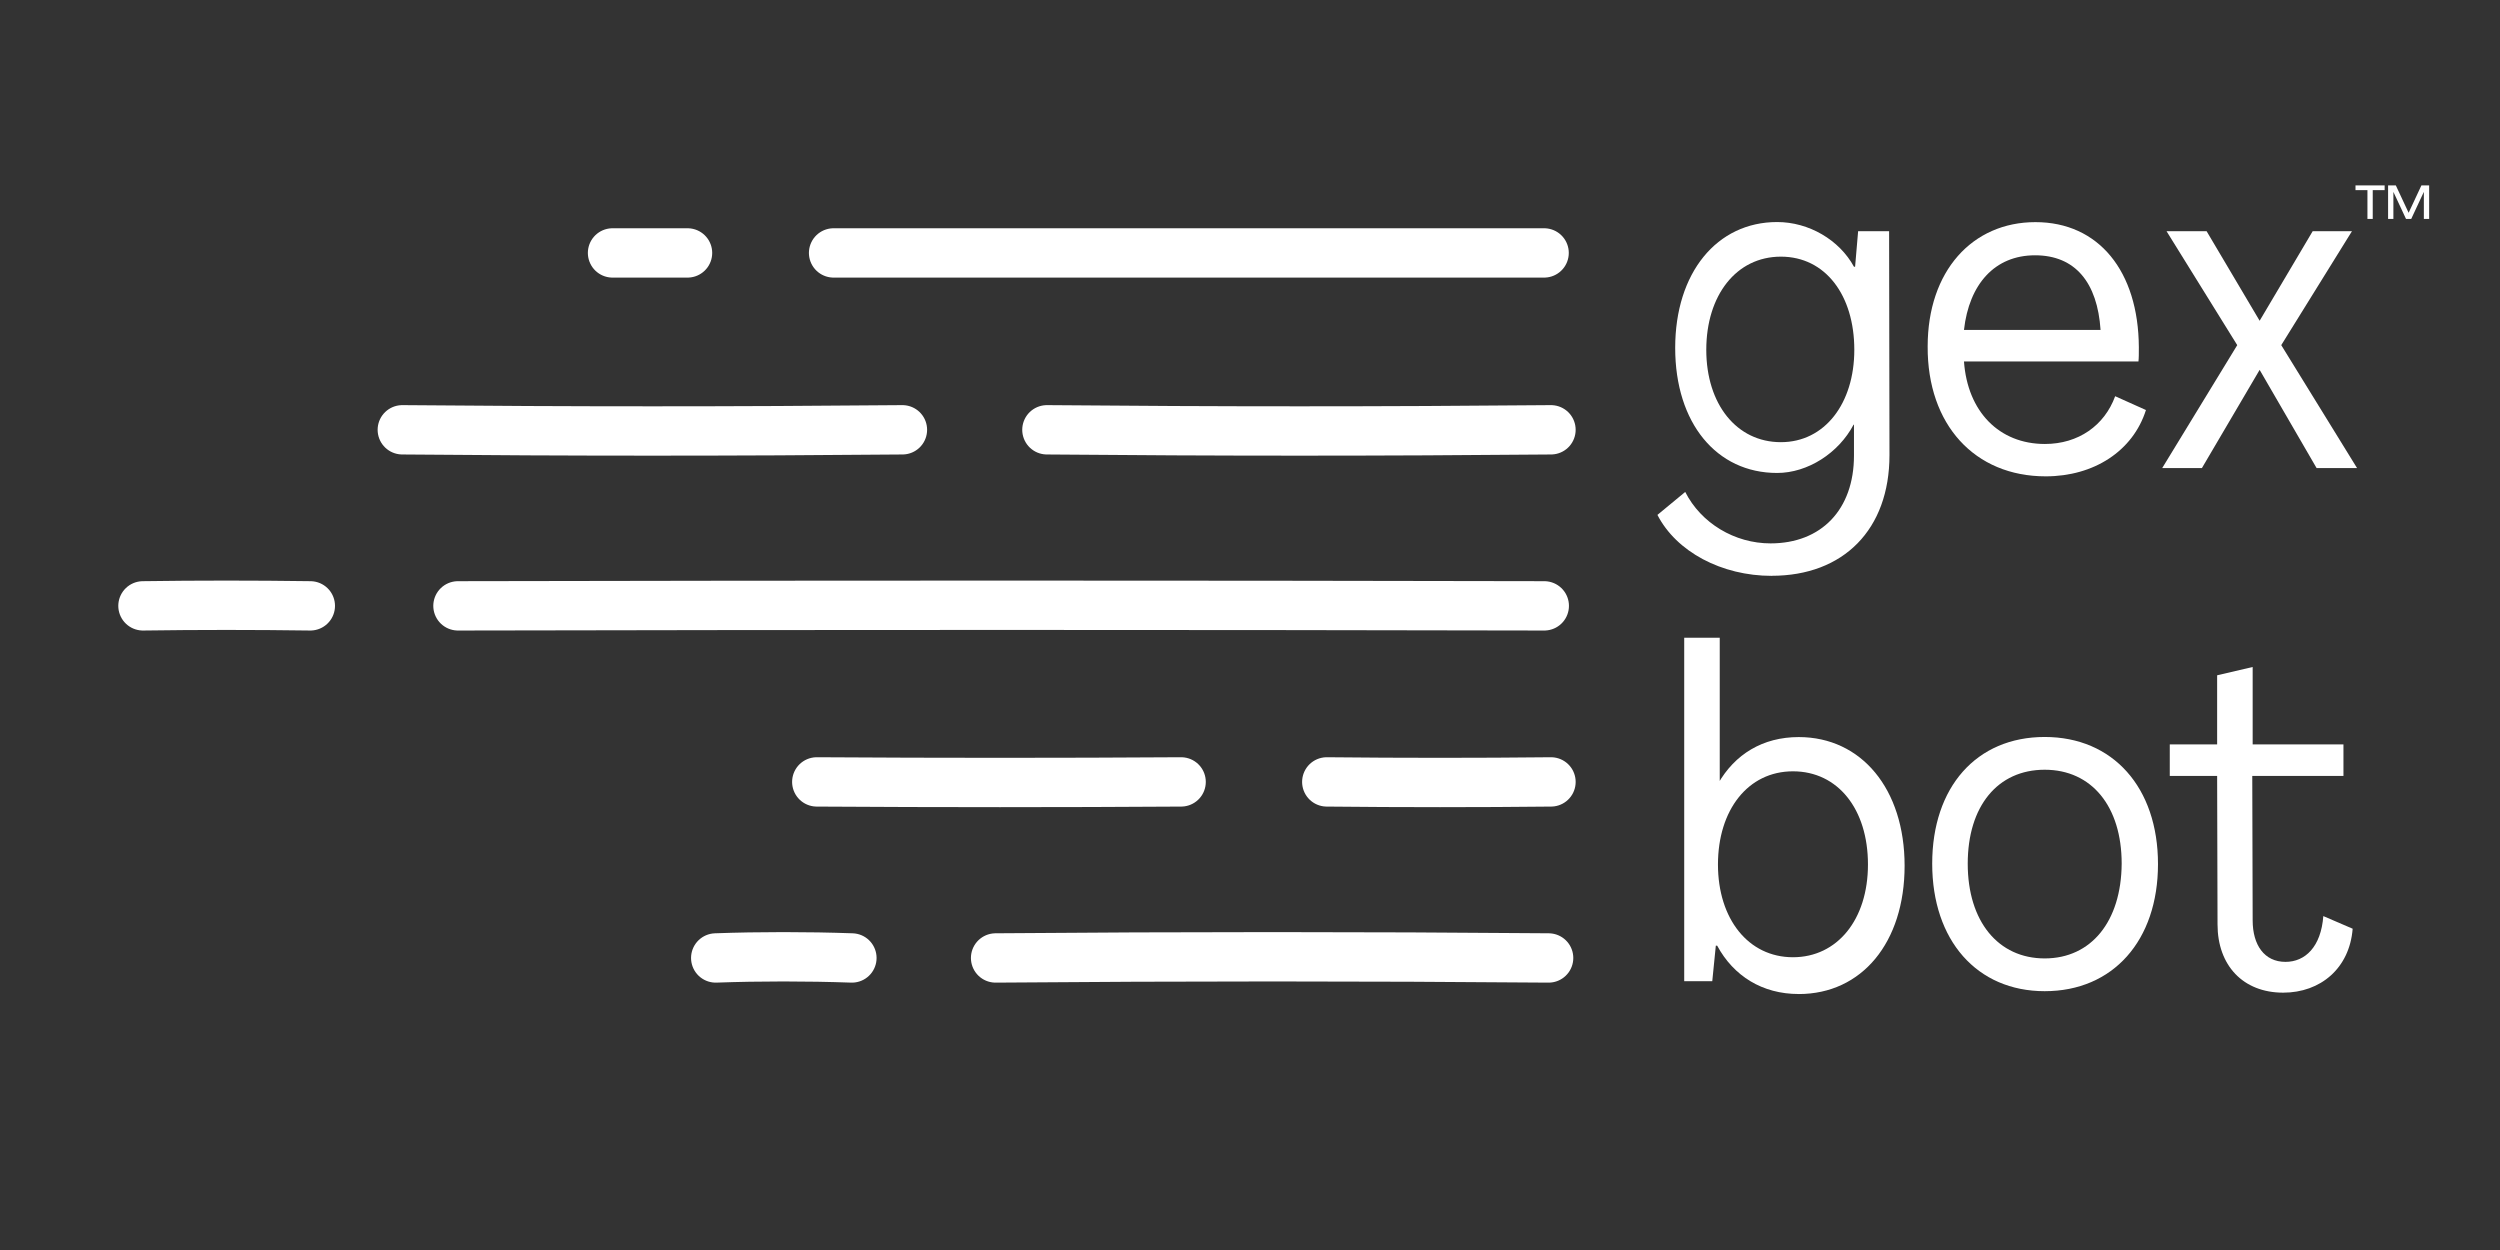 <?xml version="1.0" encoding="UTF-8"?><svg id="c" xmlns="http://www.w3.org/2000/svg" viewBox="0 0 760 380"><rect x="0" y="0" width="760" height="380" fill="#333333" stroke="none"/><path d="M538.6,175.04c21.83,0,35.8-14.08,35.8-36.69l-.11-68.06h-9.42l-.92,10.8h-.34c-4.46-8.18-13.73-13.59-23.36-13.59-18.31,0-30.99,15.4-30.99,38.26s12.56,38.02,30.99,38.02c9.27,0,18.67-6.02,23.24-14.68h.12v9.38c0,16.48-9.98,26.71-25.36,26.71-10.92,0-21.13-6.14-25.94-15.64l-8.45,6.98c5.75,11.19,19.49,18.53,34.75,18.53ZM541.39,134.42c-13.44,0-22.68-11.52-22.68-28.08s9.12-28.32,22.68-28.32,22.32,11.76,22.32,28.32c0,16.32-9,28.08-22.32,28.08Z" style="fill:#fff;"/><path d="M621.89,144.81c14.64,0,26.52-7.68,30.48-20.16l-9.36-4.2c-3.24,8.88-11.16,14.52-21.36,14.52-13.92,0-23.52-9.84-24.6-25.08h53.04c.12-.96.12-2.64.12-4.32-.12-23.16-12.24-38.04-31.44-38.04s-32.76,14.88-32.76,37.8c-.12,23.76,14.28,39.48,35.88,39.48ZM597.05,100.29c1.56-13.92,9.36-22.68,21.6-22.68s18.96,8.28,19.92,22.68h-41.52Z" style="fill:#fff;"/><path d="M657.32,142.29h12.06l17.55-29.85,17.31,29.85h12.3l-23.04-37.37,21.49-34.63h-11.94l-16.12,27.22-16.12-27.22h-12.18l21.49,34.63-22.81,37.37Z" style="fill:#fff;"/><path d="M546.81,302.19c19.19,0,32.19-15.67,32.19-39s-13.12-39.12-32.19-39.12c-10.93,0-19.44,5.22-24.54,14.21h.53v-44.4h-10.8v104.4h8.53l1.08-10.8h.41c4.98,9.23,13.73,14.7,24.78,14.7ZM545.06,291c-13.56,0-22.8-11.64-22.8-28.2s9.12-28.32,22.8-28.32,22.8,11.52,22.8,28.32-9.36,28.2-22.8,28.2Z" style="fill:#fff;"/><path d="M621.59,301.32c20.76,0,34.44-15.36,34.44-38.64s-13.68-38.64-34.44-38.64-34.2,15.24-34.2,38.52,13.56,38.76,34.2,38.76ZM621.59,291.36c-14.16,0-23.4-11.28-23.4-28.8s9.12-28.56,23.4-28.56,23.4,11.16,23.4,28.56c-.12,17.52-9.24,28.8-23.4,28.8Z" style="fill:#fff;"/><path d="M694.08,301.77c11.39,0,20.19-7.44,21.13-19.44l-8.92-3.84c-.7,9.36-5.52,13.92-11.5,13.92-6.46,0-9.98-5.16-9.98-12.6l-.12-43.92h27.72v-9.6h-27.6v-23.52l-10.8,2.52v21h-14.4v9.6h14.4l.12,45.12c0,12.48,7.75,20.76,19.96,20.76Z" style="fill:#fff;"/><path d="M253.41,76.89h216" style="fill:none; stroke:#fff; stroke-linecap:round; stroke-miterlimit:4; stroke-width:15px;"/><path d="M186.21,76.89h22.8" style="fill:none; stroke:#fff; stroke-linecap:round; stroke-miterlimit:4; stroke-width:15px;"/><path d="M318.26,130.66c51.72.48,102.12.48,153.24,0" style="fill:none; stroke:#fff; stroke-linecap:round; stroke-width:15px;"/><path d="M122.3,130.66c50.88.48,101.28.48,152.04,0" style="fill:none; stroke:#fff; stroke-linecap:round; stroke-width:15px;"/><path d="M139.22,184.18c110.88-.24,220.08-.24,330.24,0" style="fill:none; stroke:#fff; stroke-linecap:round; stroke-miterlimit:4; stroke-width:15px;"/><path d="M43.46,184.18c16.92-.24,33.72-.24,50.88,0" style="fill:none; stroke:#fff; stroke-linecap:round; stroke-miterlimit:4; stroke-width:15px;"/><path d="M403.34,237.7c23.16.24,45.96.24,68.16,0" style="fill:none; stroke:#fff; stroke-linecap:round; stroke-width:15px;"/><path d="M248.3,237.7c37.8.24,73.8.24,110.76,0" style="fill:none; stroke:#fff; stroke-linecap:round; stroke-width:15px;"/><path d="M302.66,291.22c56.64-.48,111.84-.48,168.12,0" style="fill:none; stroke:#fff; stroke-linecap:round; stroke-miterlimit:4; stroke-width:15px;"/><path d="M217.58,291.22c13.32-.48,27.72-.48,41.4,0" style="fill:none; stroke:#fff; stroke-linecap:round; stroke-miterlimit:4; stroke-width:15px;"/><path d="M719.69,57.8h-3.62v-1.44h8.86v1.44h-3.62v8.76h-1.61v-8.76ZM725.98,56.36h2.35l3.89,8.33,3.89-8.33h2.35v10.2h-1.61v-8.23l-3.84,8.23h-1.58l-3.84-8.23v8.23h-1.61v-10.2Z" style="fill:#fff;"/></svg>